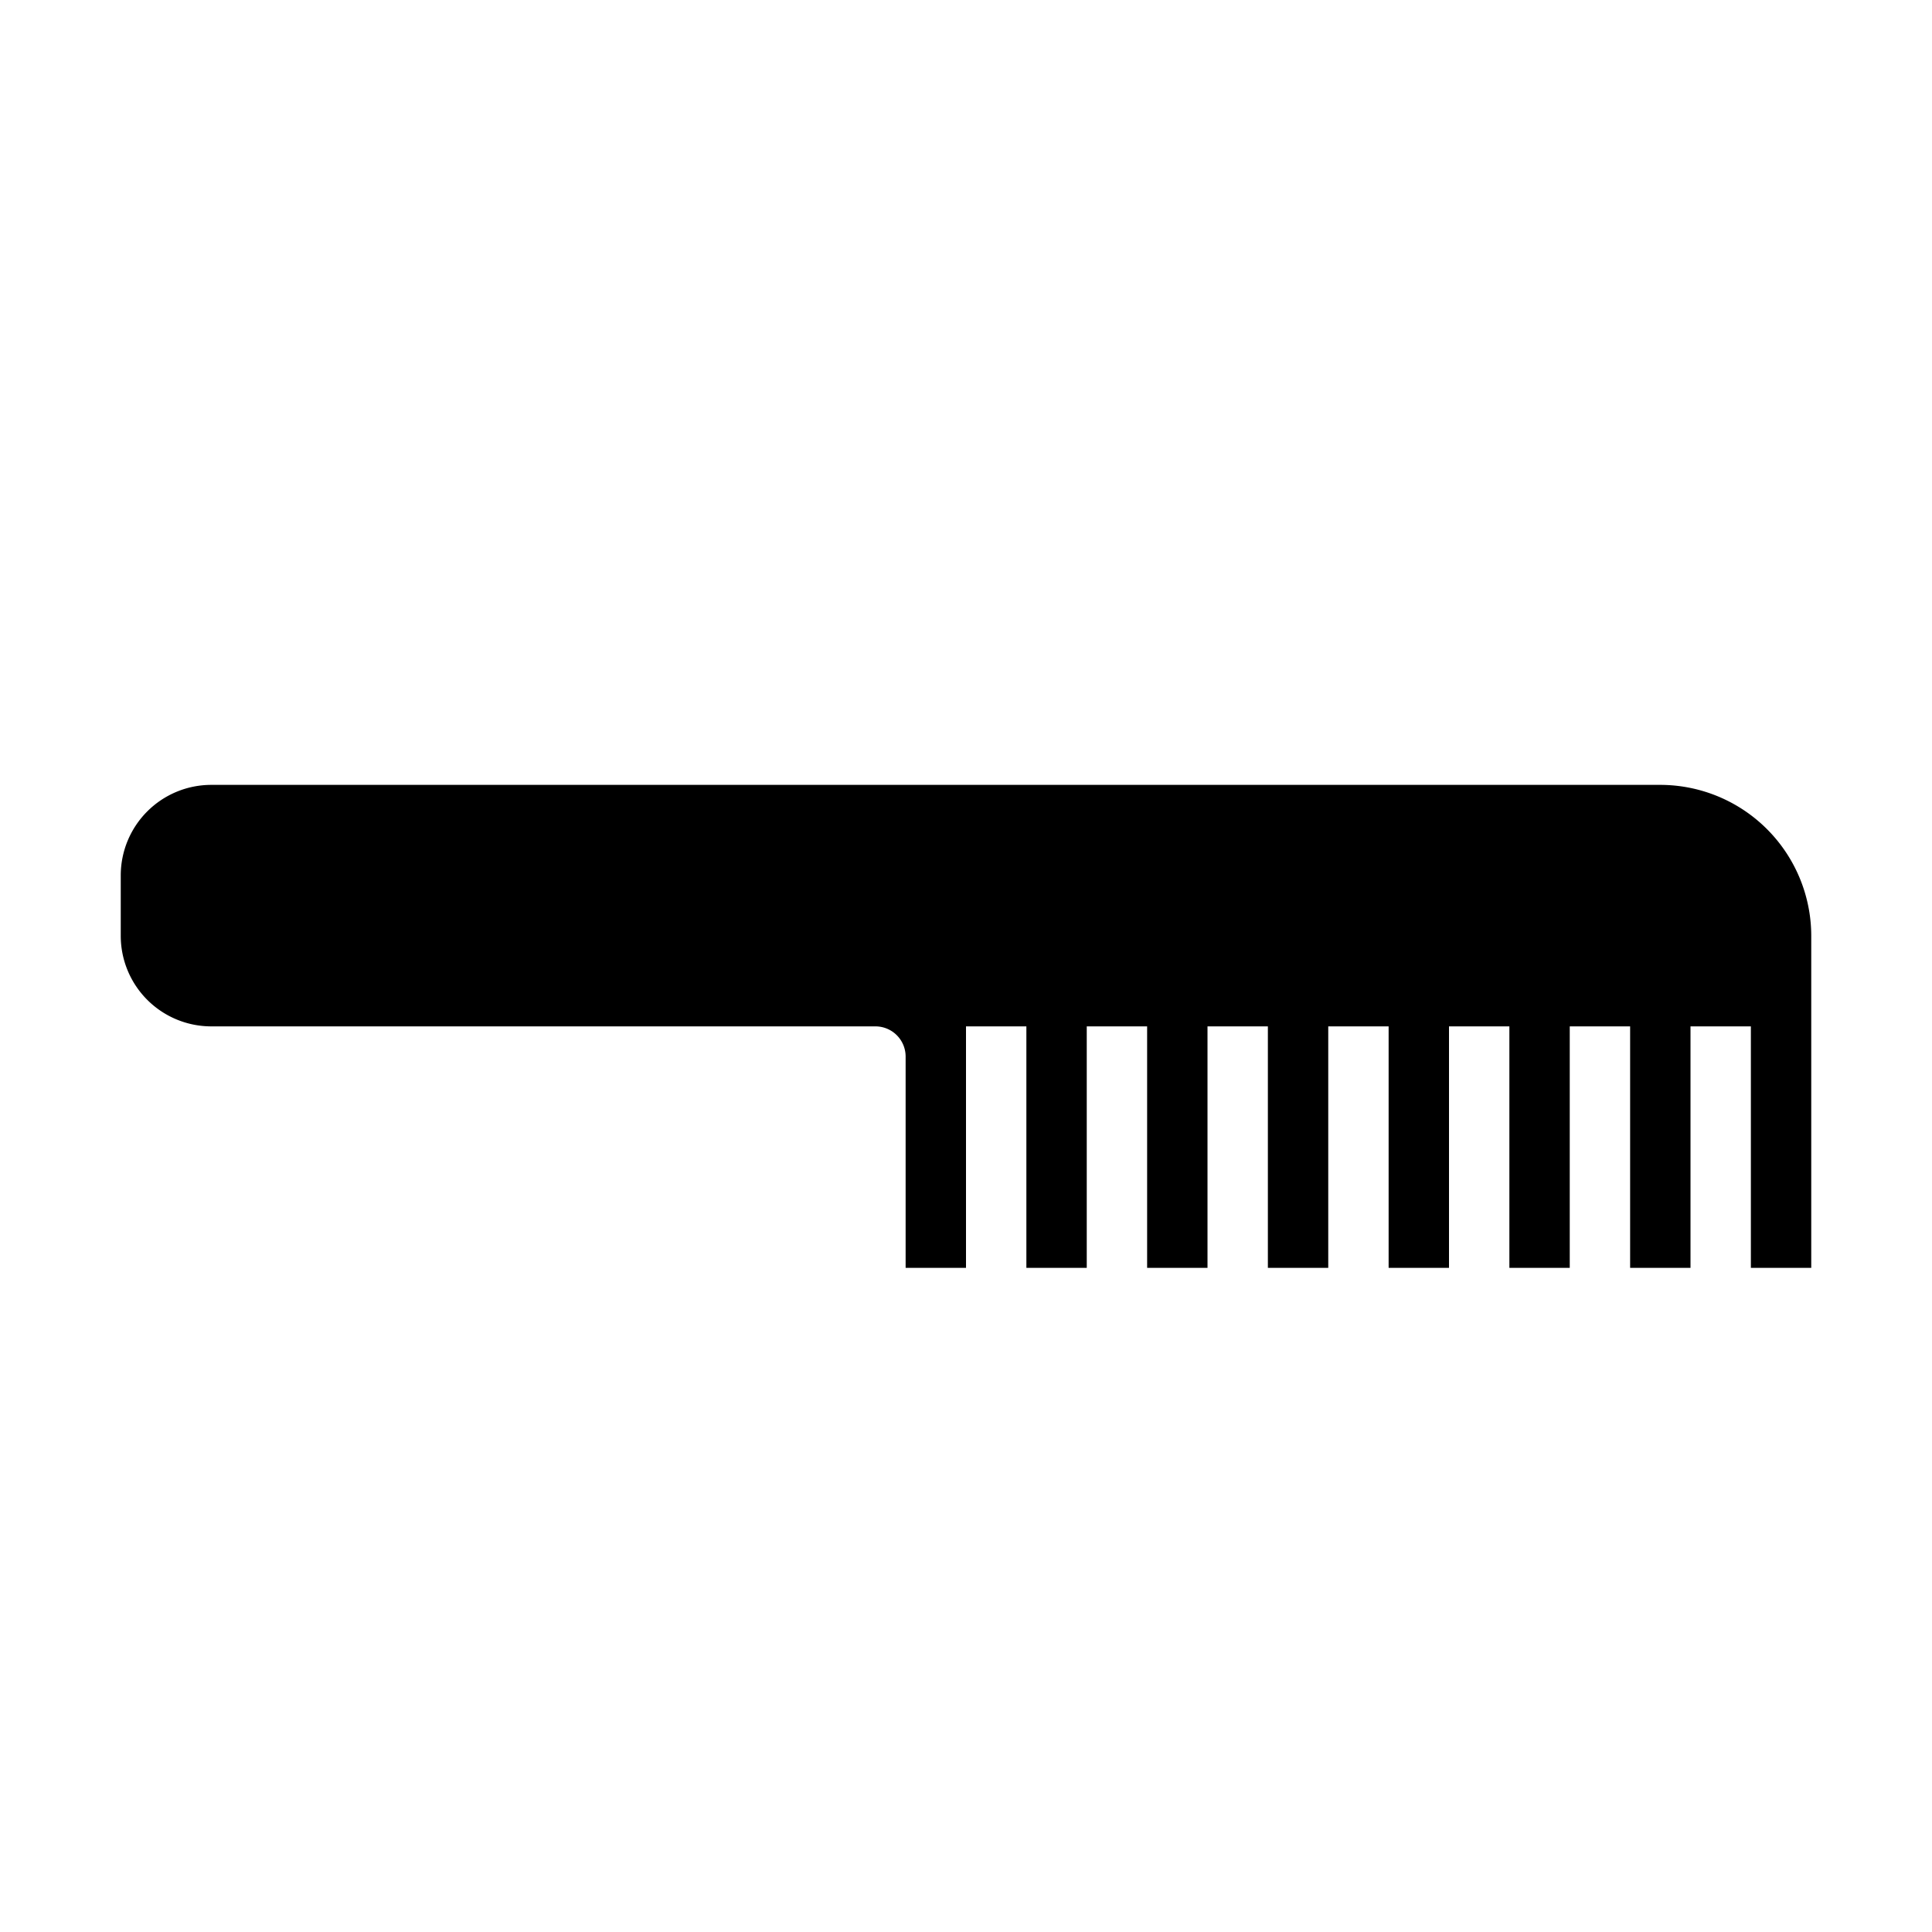 <svg xmlns="http://www.w3.org/2000/svg" viewBox="0 0 64 64" x="0px" y="0px"><g><path d="M60,42V31a5.006,5.006,0,0,0-5-5H7a3,3,0,0,0-3,3v2a3,3,0,0,0,3,3H29a1,1,0,0,1,1,1v7h2V34h2v8h2V34h2v8h2V34h2v8h2V34h2v8h2V34h2v8h2V34h2v8h2V34h2v8Z"></path></g></svg>
